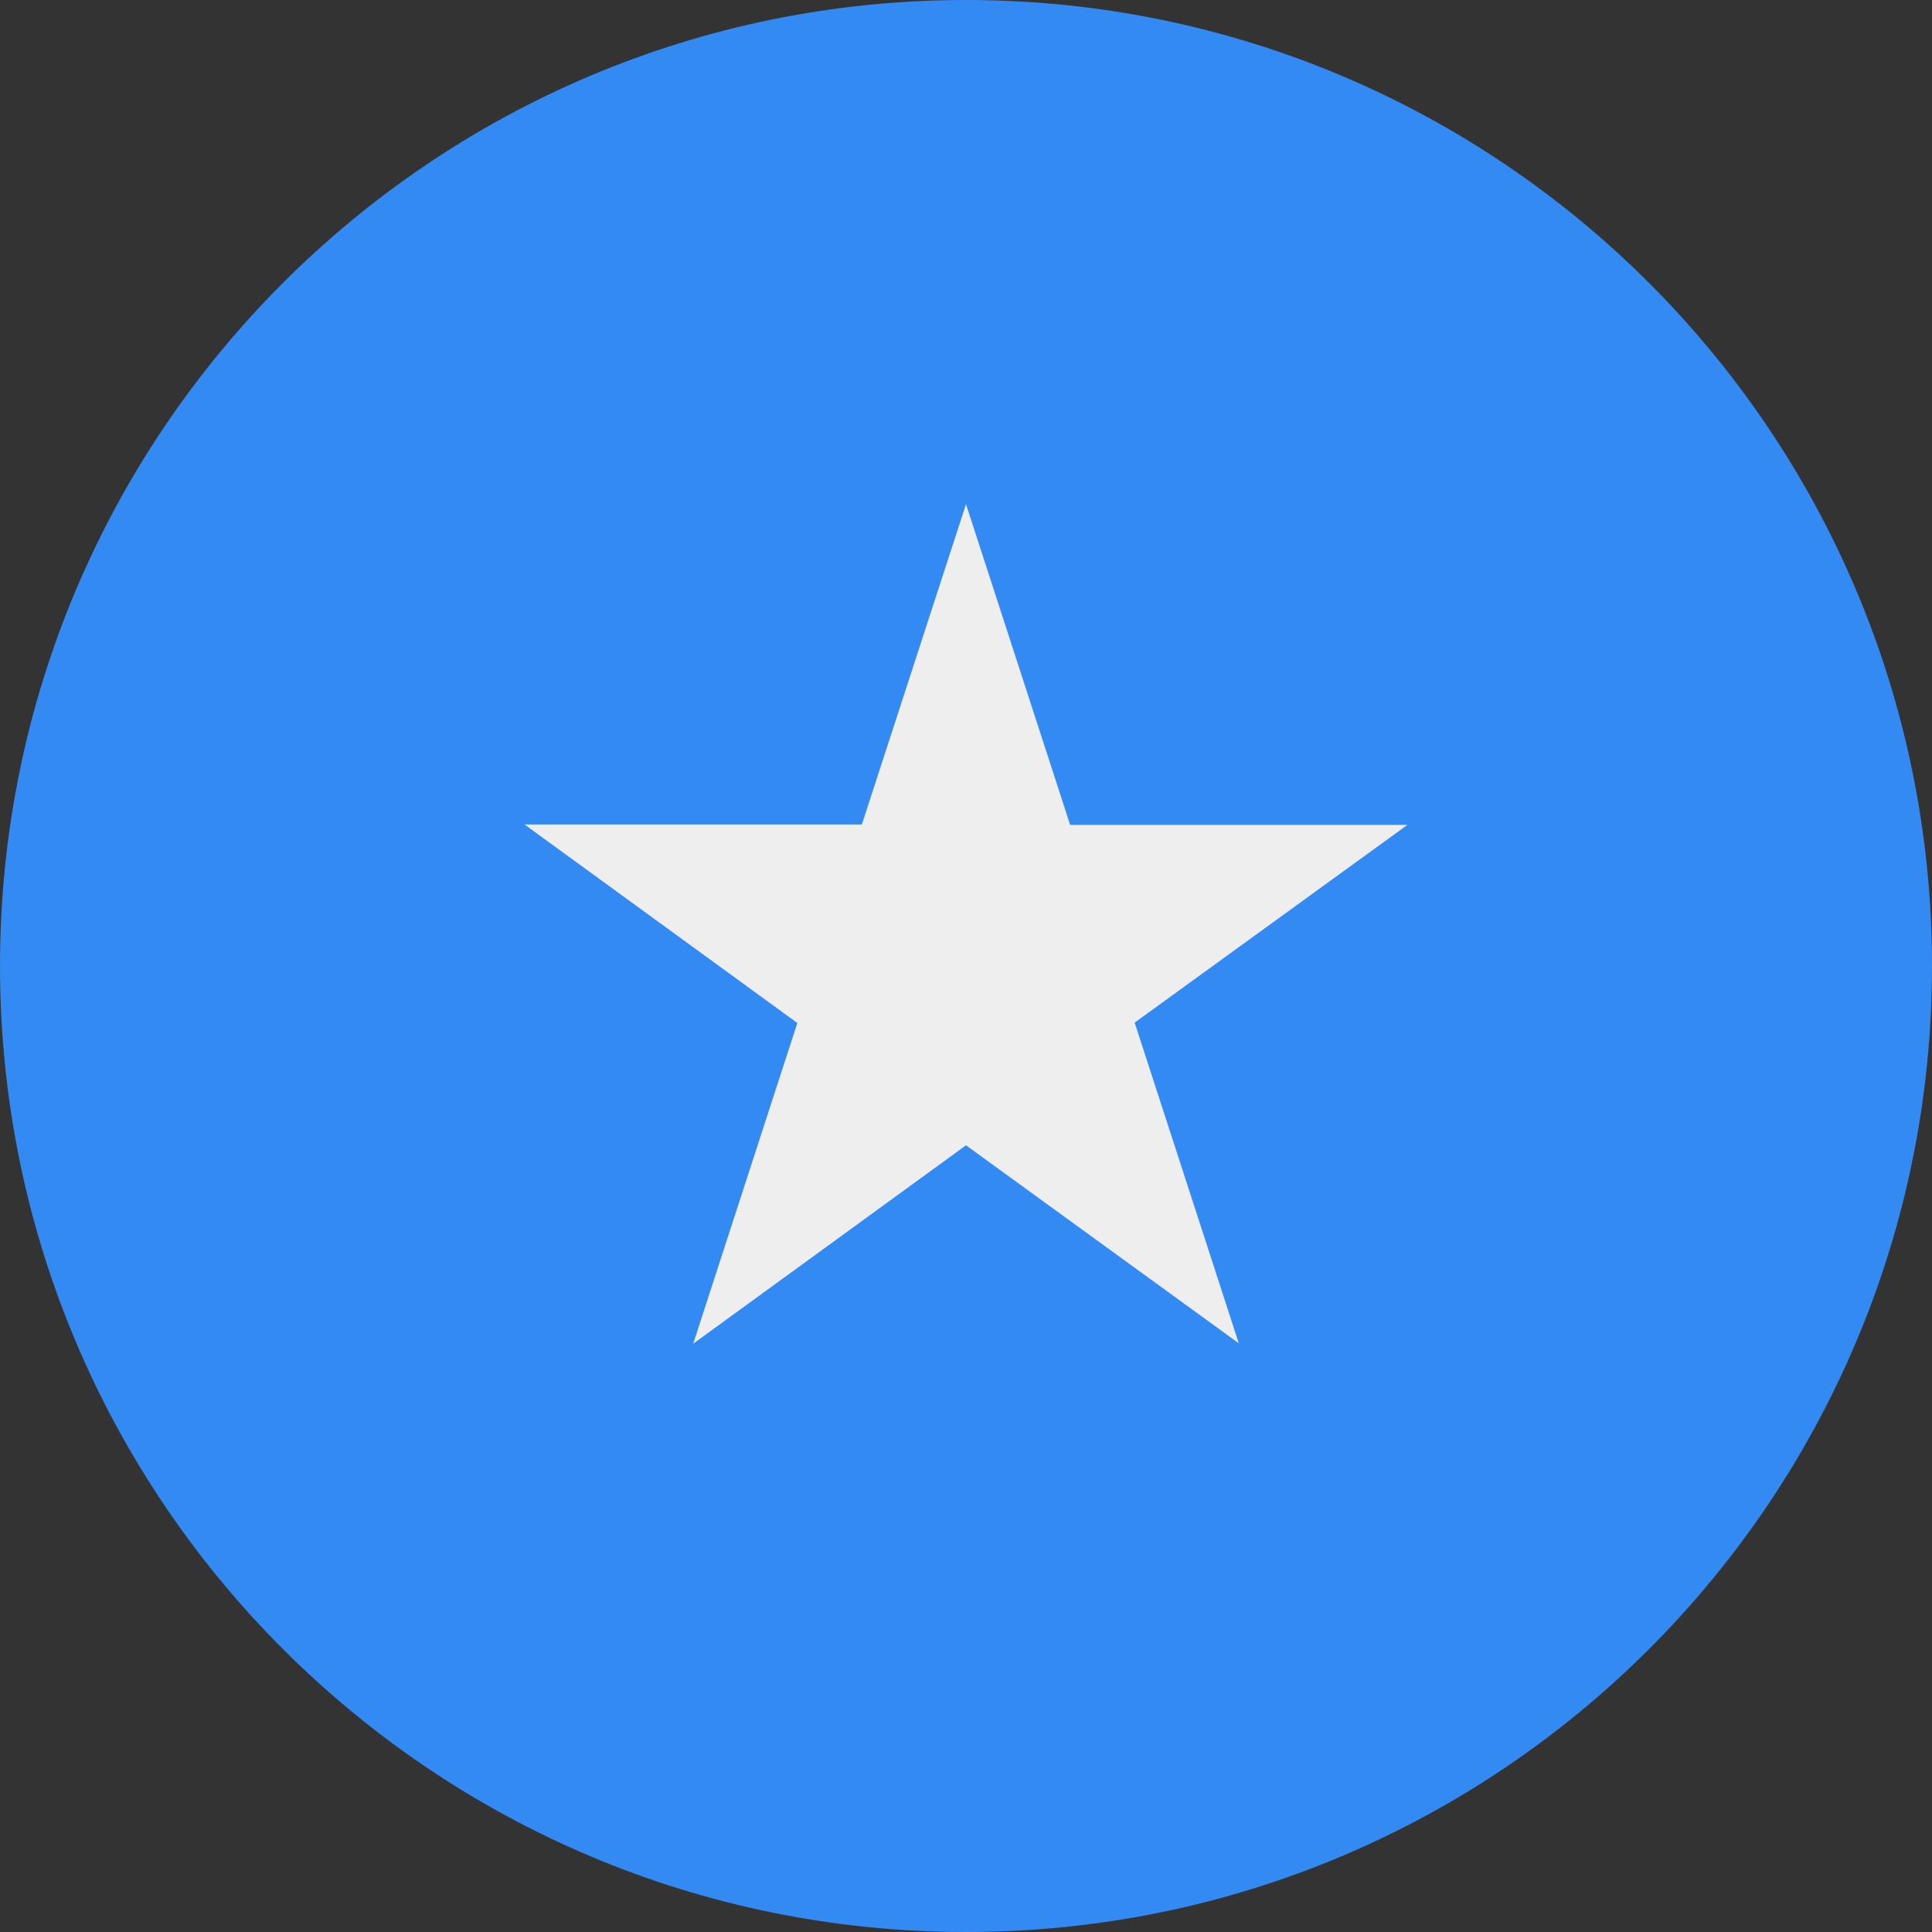 <svg width="20" height="20" viewBox="0 0 20 20" fill="none" xmlns="http://www.w3.org/2000/svg">
<rect x="0" y="0" width="20" height="20" fill="#333333" stroke="none"/>
<path d="M10 20C15.523 20 20 15.523 20 10C20 4.477 15.523 0 10 0C4.477 0 0 4.477 0 10C0 15.523 4.477 20 10 20Z" fill="#338AF3"/>
<path d="M10 5.219L11.078 8.539H14.57L11.746 10.586L12.824 13.906L10 11.856L7.176 13.91L8.254 10.59L5.43 8.535H8.922L10 5.219Z" fill="#EEEEEE"/>
</svg>

